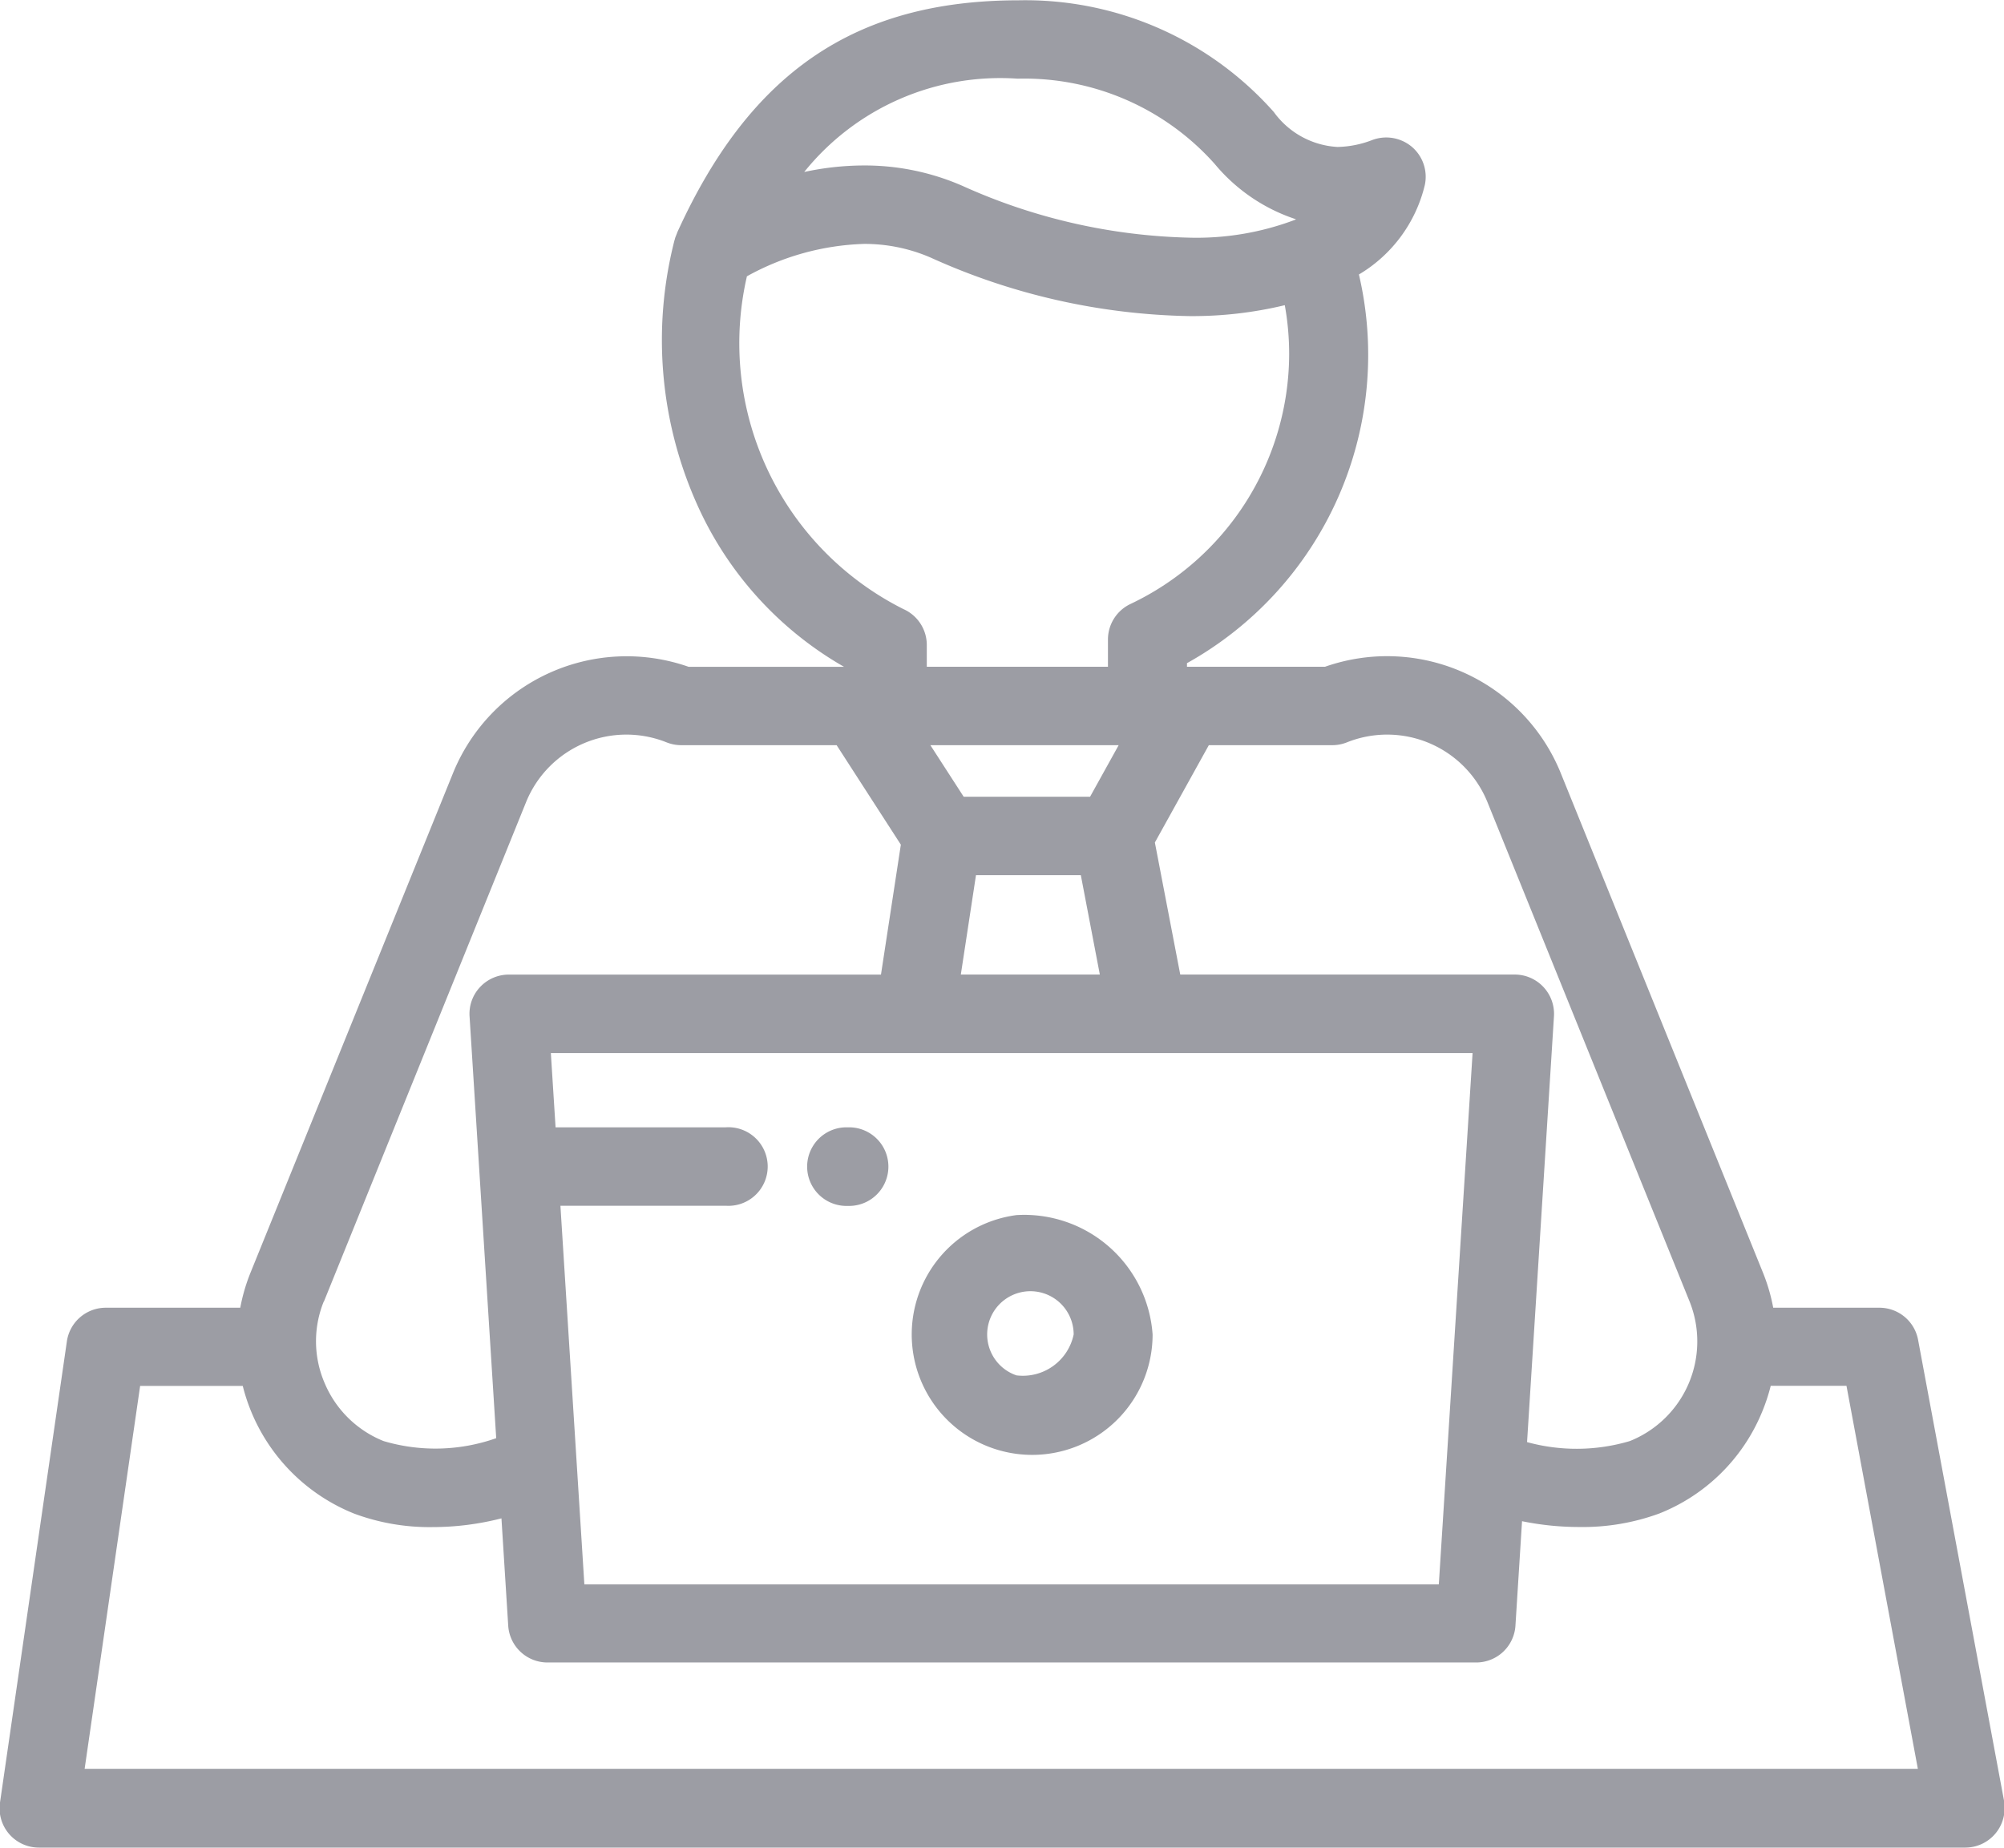 <svg xmlns="http://www.w3.org/2000/svg" width="45.875" height="42.312" viewBox="0 0 45.875 42.312">
  <defs>
    <style>
      .cls-1 {
        fill: #9c9da4;
        fill-rule: evenodd;
      }
    </style>
  </defs>
  <path id="Forma_1" data-name="Forma 1" class="cls-1" d="M513.832,256.167a2.757,2.757,0,1,0,3.116,2.733A2.946,2.946,0,0,0,513.832,256.167Zm0,3.67a0.99,0.99,0,1,1,1.309-.937A1.188,1.188,0,0,1,513.832,259.837ZM510,254.157h-0.06a0.9,0.9,0,1,0,0,1.8H510A0.9,0.9,0,1,0,510,254.157Zm26.441,15.432-1.97-10.567a0.9,0.9,0,0,0-.888-0.734h-2.428a4.2,4.2,0,0,0-.237-0.809l-4.632-11.446a4.29,4.29,0,0,0-5.39-2.422h-3.161v-0.082a8.082,8.082,0,0,0,3.936-8.9,3.267,3.267,0,0,0,1.508-2.046,0.9,0.9,0,0,0-.289-0.871,0.911,0.911,0,0,0-.908-0.164,2.327,2.327,0,0,1-.8.161,1.93,1.93,0,0,1-1.459-.8,7.6,7.6,0,0,0-5.845-2.558h-0.025c-3.722.01-6.125,1.653-7.791,5.325l0,0.007-0.008.017-0.009.024-0.021.052-0.012.04c0,0.011-.007.022-0.01,0.034l-0.006.024a0.008,0.008,0,0,1,0,0,9.2,9.2,0,0,0,.533,6.039,8.073,8.073,0,0,0,3.356,3.7h-3.557a4.29,4.29,0,0,0-5.39,2.422L496.3,257.479a4.2,4.2,0,0,0-.237.809h-3.075a0.9,0.9,0,0,0-.894.77l-1.532,10.566a0.9,0.9,0,0,0,.894,1.026h44.1A0.9,0.9,0,0,0,536.437,269.589Zm-18.206-24.182h2.825a0.9,0.9,0,0,0,.337-0.065,2.478,2.478,0,0,1,3.213,1.361l4.632,11.446a2.458,2.458,0,0,1-1.369,3.192,4.285,4.285,0,0,1-2.353.024l0.616-9.751a0.9,0.9,0,0,0-.9-0.955h-7.655L517,247.635Zm-11.054,8.75h-3.9l-0.108-1.7h21.1L523.5,264.623H503.94l-0.548-8.67h3.785A0.9,0.9,0,1,0,507.177,254.157Zm8.336-7.57h-2.894l-0.762-1.18h4.31Zm0.223,4.072h-3.182l0.347-2.276h2.4Zm-1.883-20.514h0.02a5.834,5.834,0,0,1,4.492,1.952,4.063,4.063,0,0,0,1.862,1.268l-0.025.013a6.377,6.377,0,0,1-2.413.408,13.342,13.342,0,0,1-5.195-1.185,5.573,5.573,0,0,0-2.259-.468,6.5,6.5,0,0,0-1.366.149A5.757,5.757,0,0,1,513.853,230.145Zm-6.191,4.523a5.89,5.89,0,0,1,2.673-.739,3.8,3.8,0,0,1,1.53.314,14.957,14.957,0,0,0,5.924,1.339,9.031,9.031,0,0,0,2.181-.25,6.286,6.286,0,0,1,.1,1.131,6.35,6.35,0,0,1-3.633,5.711,0.9,0.9,0,0,0-.515.811v0.626h-4.147v-0.5a0.9,0.9,0,0,0-.537-0.821A6.812,6.812,0,0,1,507.662,234.668Zm-9.689,23.481,4.632-11.446a2.477,2.477,0,0,1,3.212-1.361,0.91,0.91,0,0,0,.337.065h3.557l1.47,2.278-0.455,2.975h-8.517a0.9,0.9,0,0,0-.658.283,0.892,0.892,0,0,0-.243.671l0.61,9.661a4.178,4.178,0,0,1-2.576.067A2.45,2.45,0,0,1,498,260.026,2.421,2.421,0,0,1,497.973,258.149Zm-5.477,10.7h0l1.271-8.771h2.349a4.264,4.264,0,0,0,2.552,2.925,4.944,4.944,0,0,0,1.8.308,6.348,6.348,0,0,0,1.57-.2l0.155,2.458a0.9,0.9,0,0,0,.9.842h21.257a0.9,0.9,0,0,0,.9-0.842l0.151-2.393a6.516,6.516,0,0,0,1.309.133,5.1,5.1,0,0,0,1.833-.309,4.231,4.231,0,0,0,2.333-2.278,4.307,4.307,0,0,0,.218-0.646h1.734l1.634,8.77H492.5Z" transform="translate(-490.563 -228.344)"/>
</svg>
